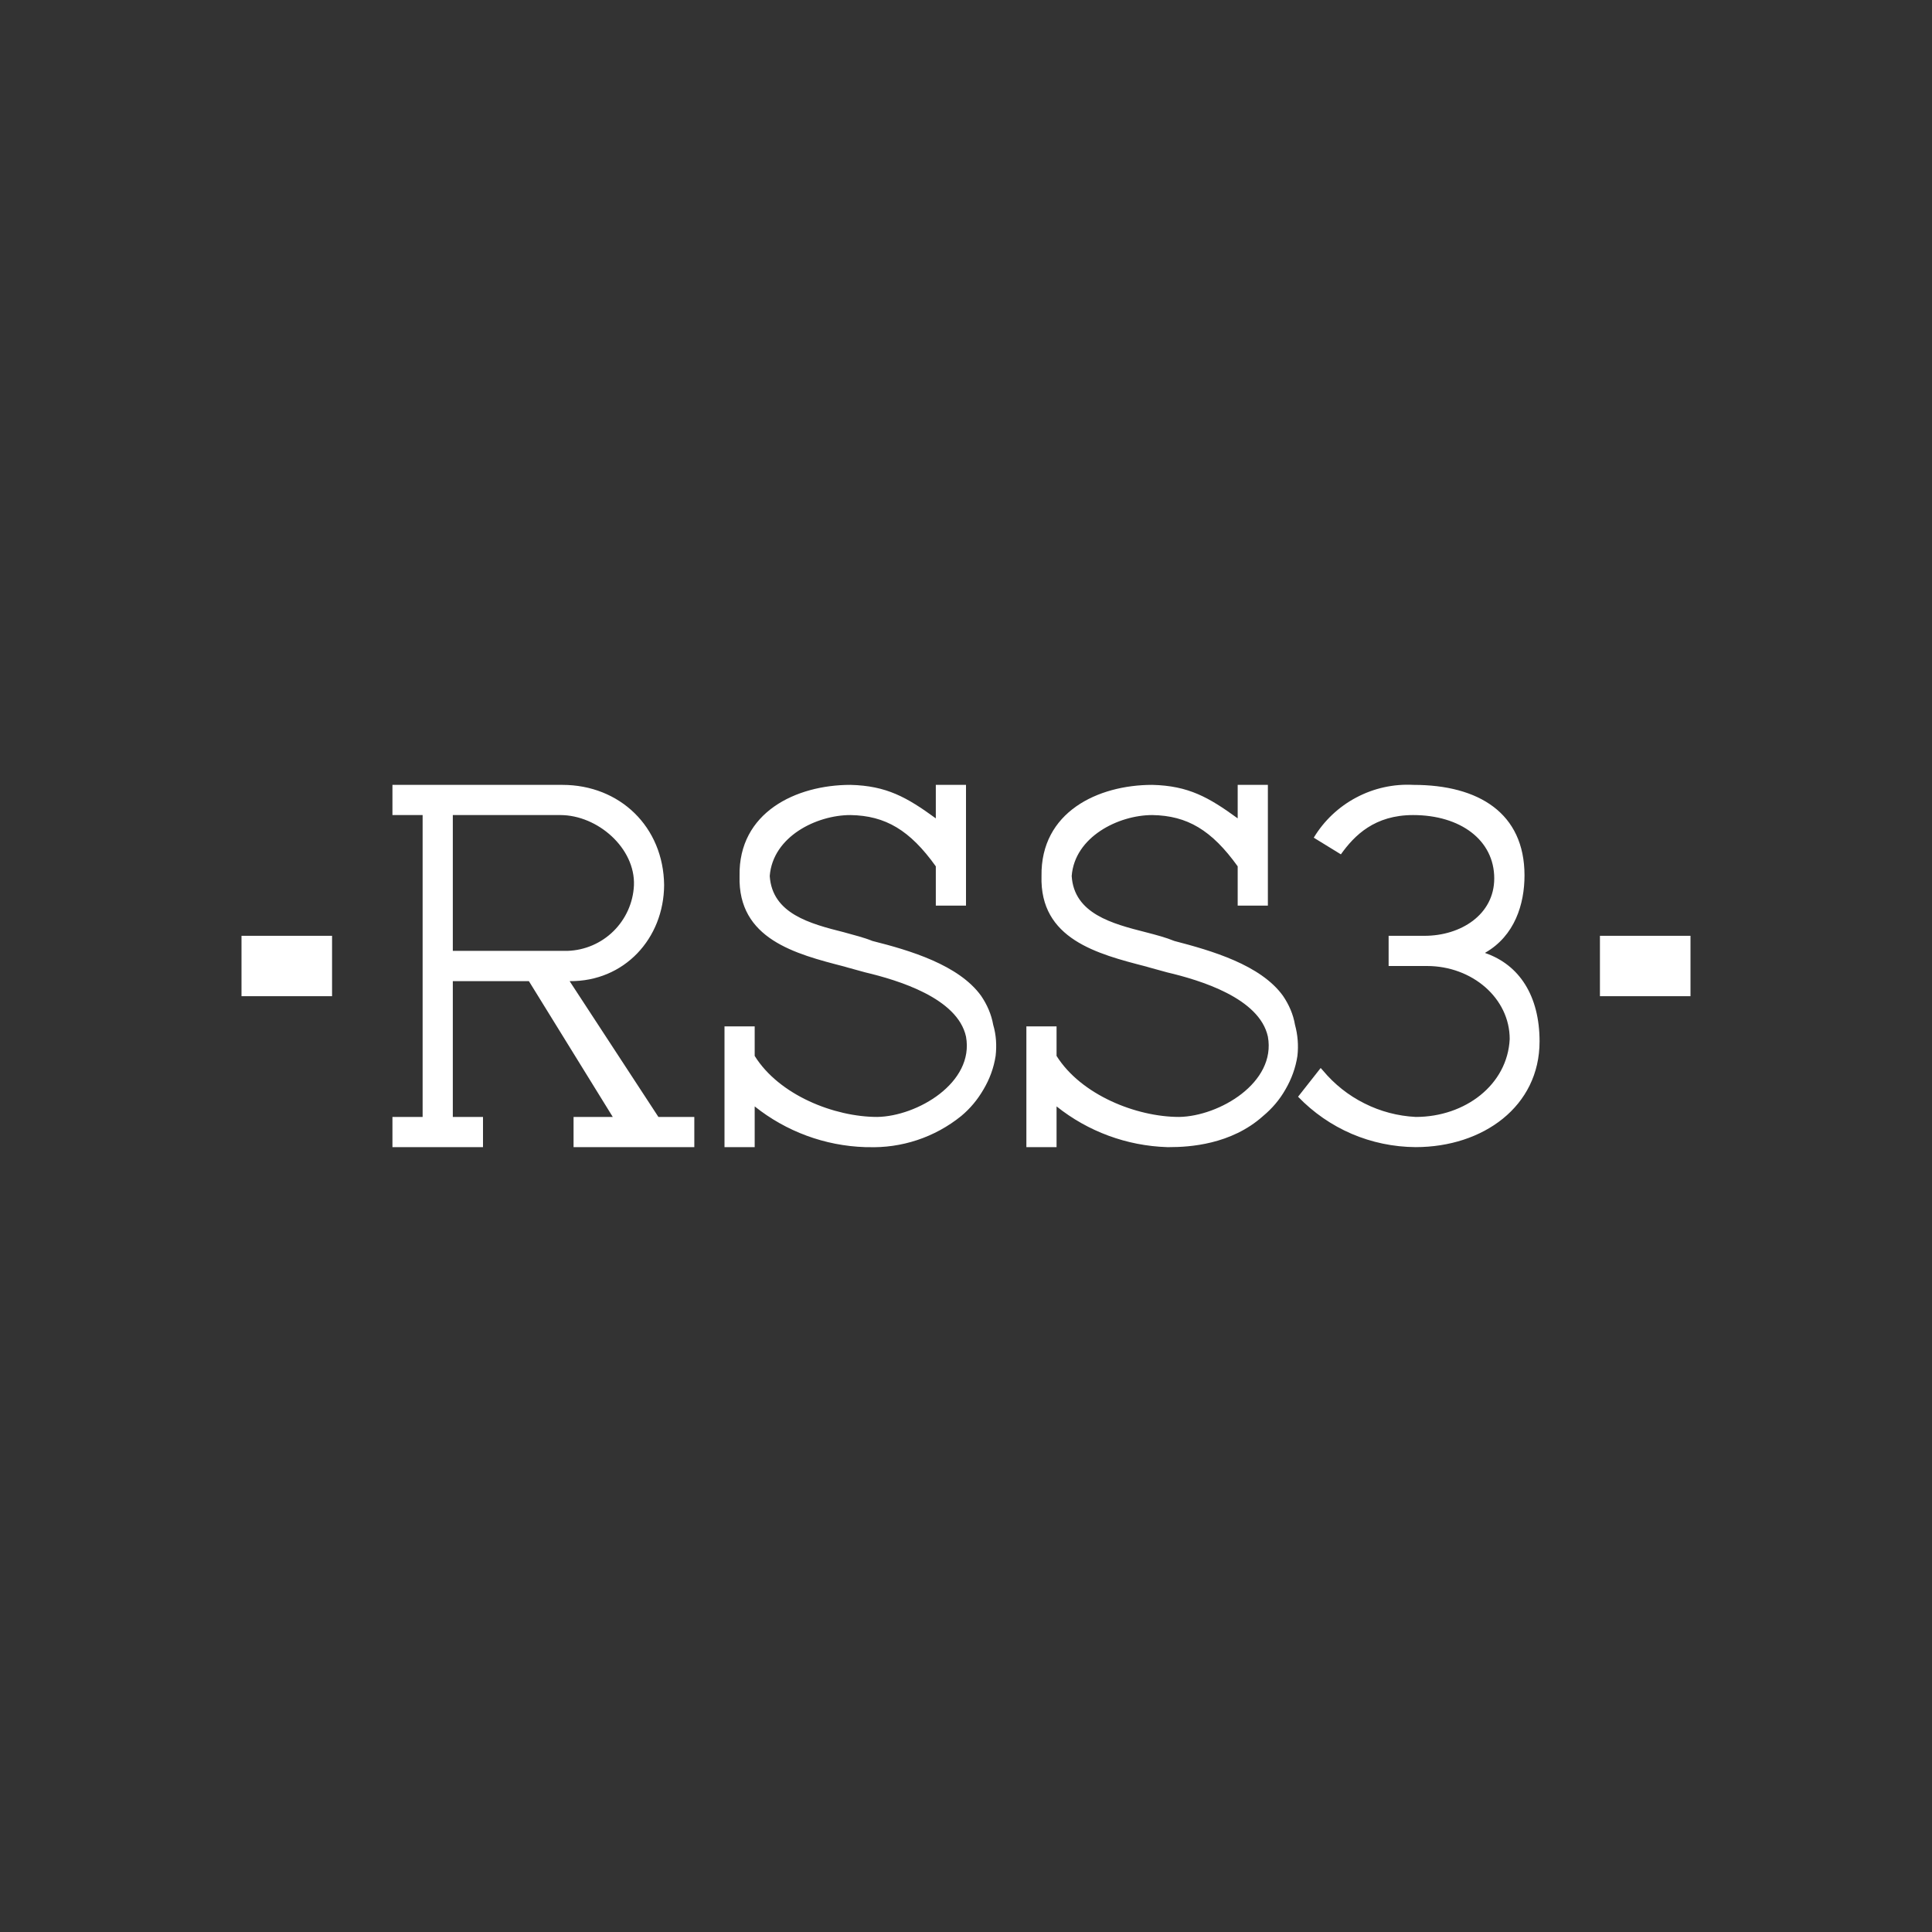 <svg width="24" height="24" viewBox="0 0 24 24" fill="none" xmlns="http://www.w3.org/2000/svg">
<rect x="0" y="0" width="24" height="24" fill="#333333" stroke="none"/>
<path d="M8.25 10.995C8.246 11.659 7.755 12.195 7.076 12.188L8.179 13.875H8.625V14.25H7.125V13.875H7.612L6.57 12.188H5.625V13.875H6V14.25H4.875V13.875H5.25V10.125H4.875V9.75H6.986C7.699 9.75 8.242 10.271 8.25 10.995ZM6.96 10.125H5.625V11.812H7.05C7.265 11.805 7.469 11.717 7.621 11.567C7.774 11.416 7.865 11.213 7.875 10.999C7.894 10.537 7.425 10.125 6.96 10.125ZM10.838 11.689C11.299 11.805 11.91 11.985 12.188 12.371C12.262 12.48 12.315 12.6 12.338 12.731C12.375 12.855 12.383 12.986 12.368 13.117C12.345 13.267 12.293 13.406 12.217 13.534C12.143 13.661 12.053 13.77 11.94 13.864C11.612 14.129 11.199 14.266 10.777 14.25H10.748C10.247 14.234 9.766 14.056 9.375 13.744V14.25H9V12.75H9.375V13.117C9.679 13.605 10.365 13.875 10.898 13.875C11.393 13.867 12.105 13.451 12 12.877C11.895 12.398 11.156 12.176 10.748 12.079L10.53 12.019L10.489 12.007C9.881 11.85 9.165 11.666 9.187 10.882C9.172 10.091 9.889 9.75 10.564 9.75C11.014 9.761 11.265 9.904 11.625 10.166V9.75H12V11.25H11.625V10.762C11.303 10.312 10.999 10.132 10.564 10.125C10.144 10.125 9.6 10.391 9.562 10.882C9.592 11.351 10.065 11.475 10.481 11.58C10.613 11.617 10.736 11.647 10.838 11.689ZM18.45 11.839C18.874 11.985 19.125 12.371 19.125 12.937C19.125 13.744 18.424 14.25 17.584 14.25C17.311 14.248 17.041 14.192 16.791 14.085C16.54 13.977 16.314 13.82 16.125 13.624L16.406 13.267L16.433 13.297C16.575 13.468 16.751 13.608 16.95 13.707C17.148 13.807 17.366 13.864 17.587 13.875C18.202 13.875 18.727 13.474 18.754 12.907C18.754 12.401 18.289 12 17.726 12H17.25V11.625H17.696C18.146 11.625 18.562 11.362 18.562 10.912C18.562 10.436 18.142 10.125 17.554 10.125C17.077 10.125 16.826 10.376 16.657 10.613L16.32 10.406C16.447 10.195 16.63 10.022 16.848 9.907C17.066 9.791 17.311 9.737 17.558 9.75C18.367 9.75 18.938 10.099 18.938 10.875C18.938 11.231 18.817 11.625 18.45 11.835V11.839ZM15.938 12.371C15.66 11.985 15.049 11.809 14.588 11.689C14.486 11.647 14.363 11.614 14.231 11.58C13.819 11.475 13.342 11.351 13.313 10.882C13.35 10.395 13.894 10.125 14.314 10.125C14.749 10.132 15.052 10.312 15.375 10.762V11.25H15.75V9.75H15.375V10.166C15.015 9.904 14.764 9.761 14.314 9.75C13.639 9.75 12.926 10.087 12.938 10.882C12.915 11.666 13.631 11.85 14.239 12.007L14.28 12.019L14.498 12.079C14.91 12.176 15.645 12.398 15.75 12.877C15.855 13.451 15.143 13.867 14.648 13.875C14.115 13.875 13.429 13.601 13.125 13.117V12.75H12.75V14.25H13.125V13.744C13.516 14.056 13.997 14.234 14.498 14.25H14.527C14.771 14.25 15.293 14.22 15.69 13.864C15.803 13.77 15.896 13.661 15.968 13.534C16.043 13.406 16.095 13.264 16.117 13.117C16.132 12.986 16.121 12.855 16.087 12.731C16.065 12.6 16.012 12.48 15.938 12.371ZM3 11.625H4.125V12.375H3V11.625ZM19.875 11.625H21V12.375H19.875V11.625Z" fill="white"/>
</svg>
